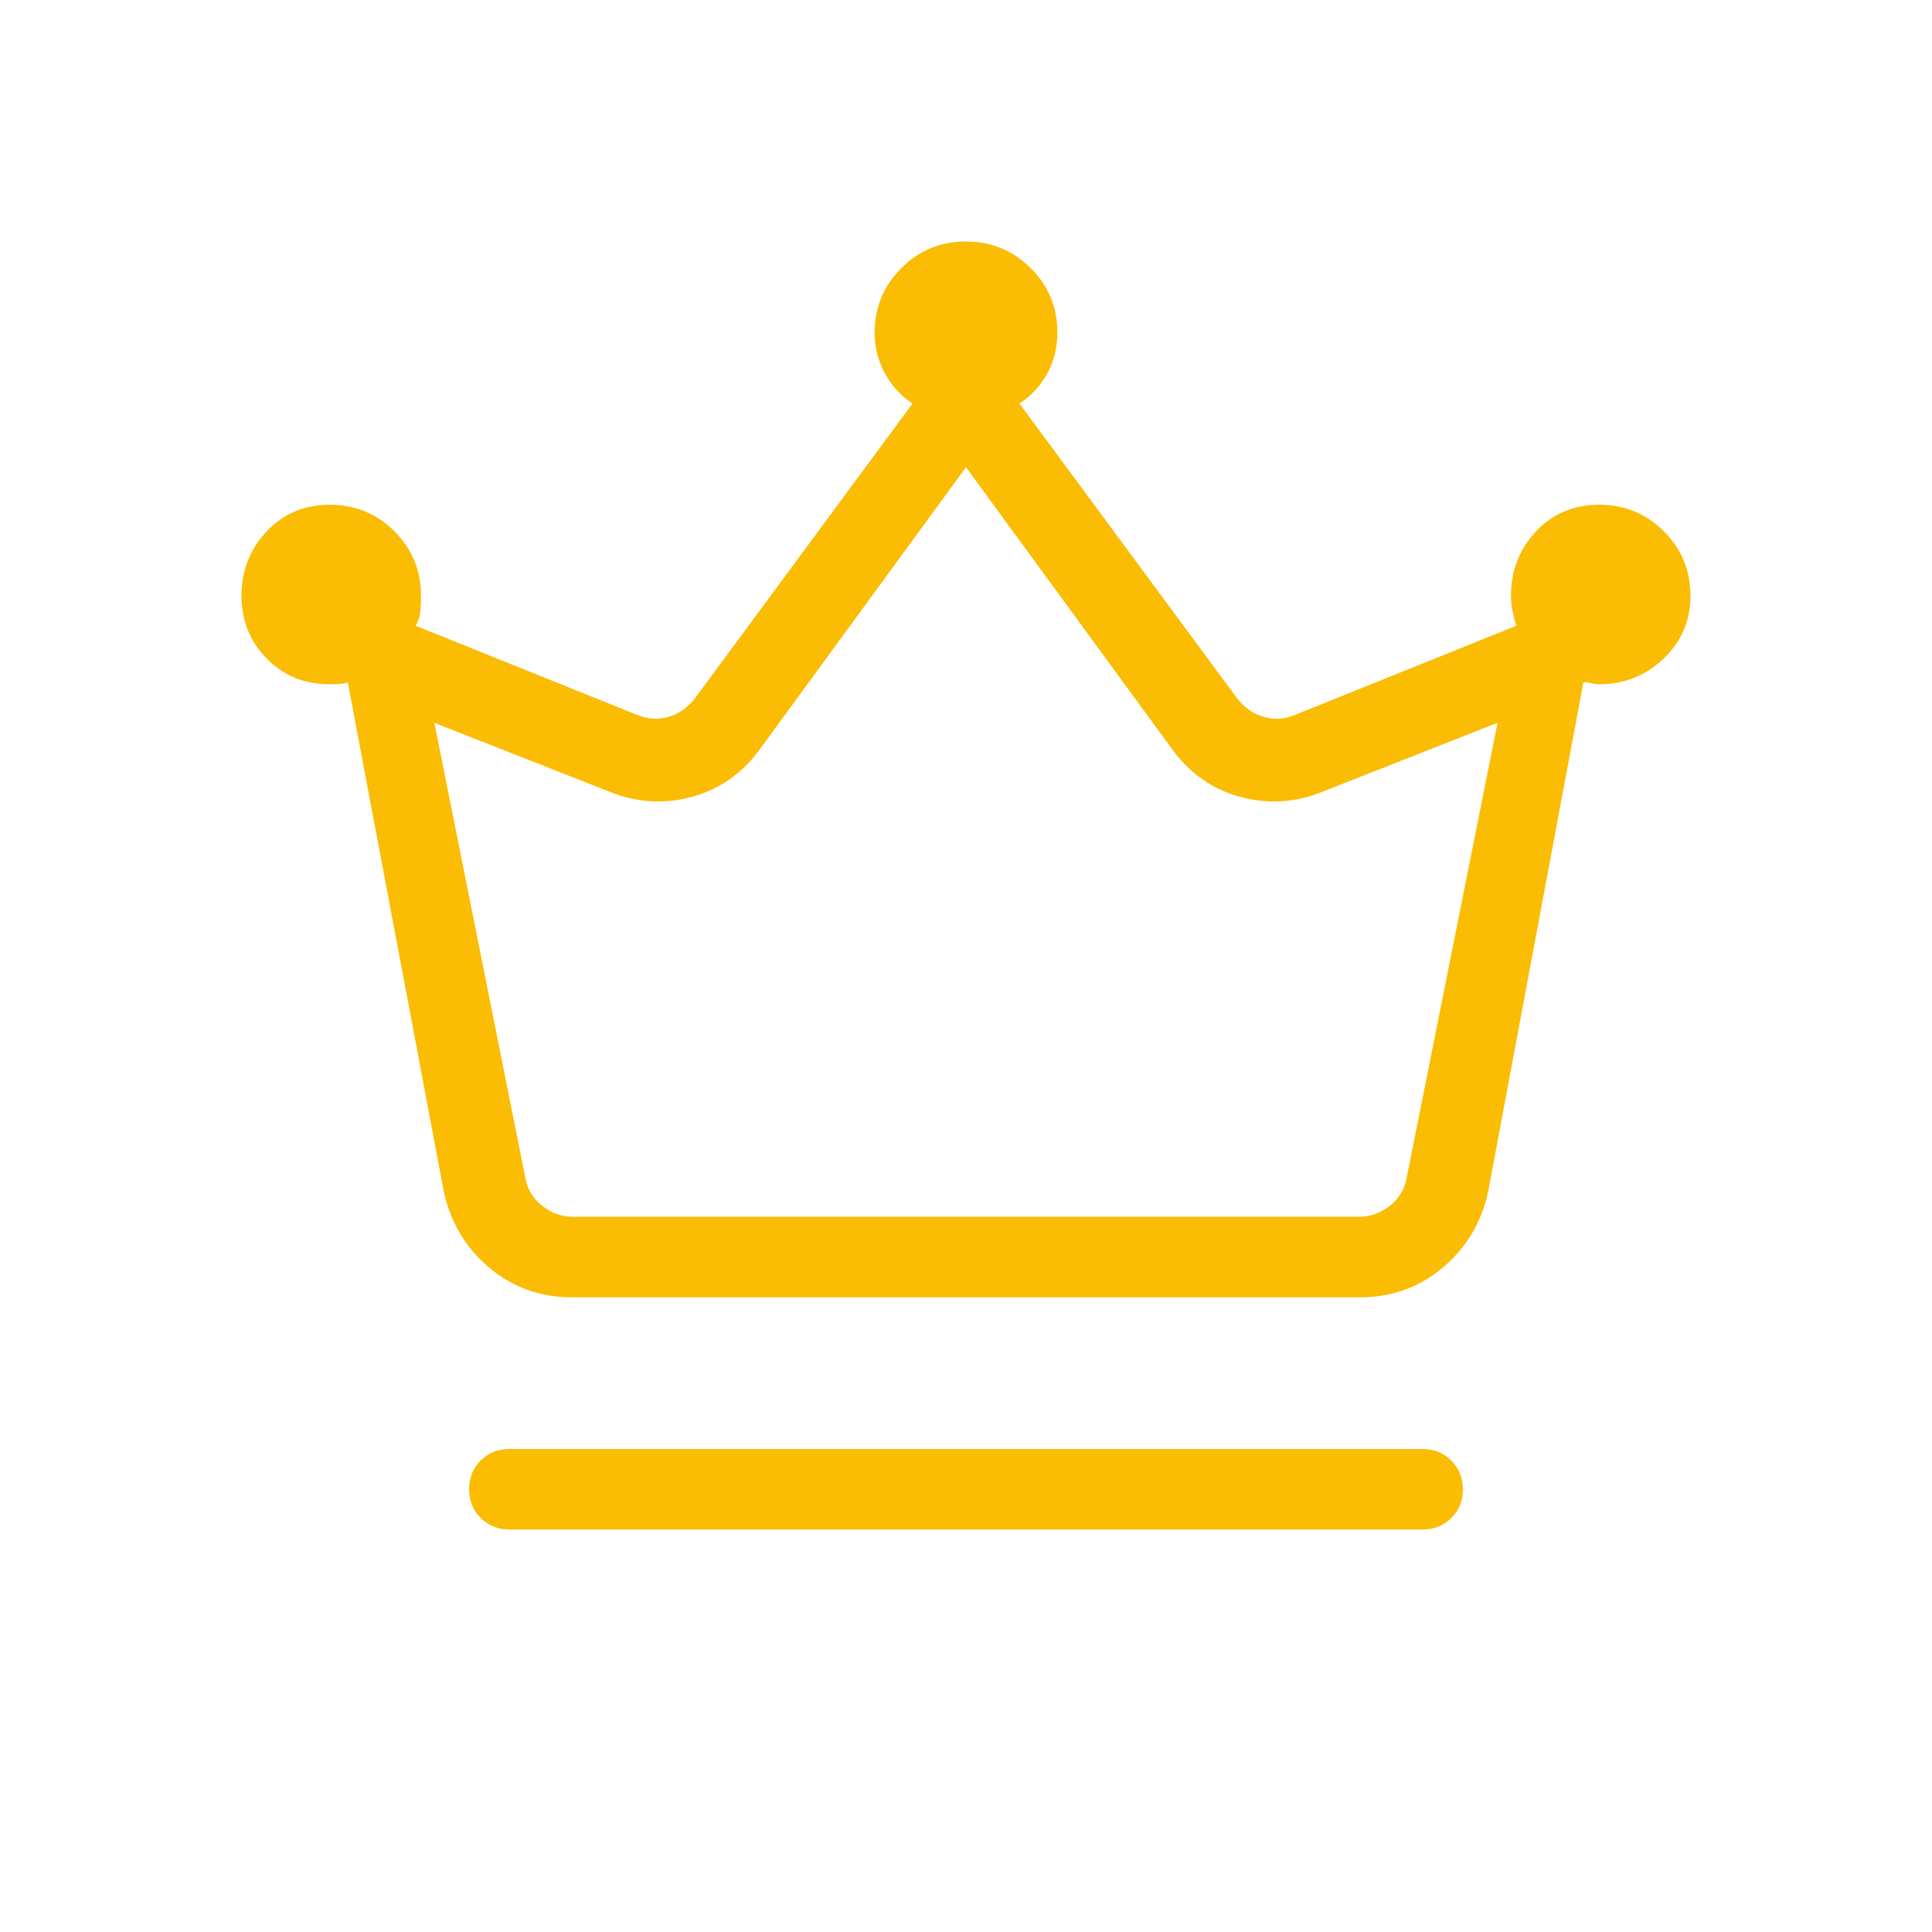 <svg xmlns="http://www.w3.org/2000/svg" width="40" height="40" viewBox="0 0 40 40" fill="none">
  <path d="M10.545 31.667C10.309 31.667 10.112 31.587 9.952 31.427C9.792 31.267 9.712 31.068 9.712 30.832C9.712 30.595 9.792 30.397 9.952 30.238C10.112 30.079 10.309 30 10.545 30H29.455C29.692 30 29.889 30.08 30.048 30.24C30.207 30.4 30.287 30.598 30.288 30.835C30.289 31.072 30.209 31.269 30.048 31.428C29.887 31.587 29.689 31.667 29.455 31.667H10.545ZM11.84 26.86C11.184 26.86 10.613 26.654 10.127 26.243C9.64 25.832 9.328 25.31 9.19 24.677L7.2 14.125C7.144 14.147 7.082 14.159 7.013 14.162C6.943 14.165 6.881 14.167 6.825 14.167C6.302 14.167 5.867 13.989 5.52 13.633C5.173 13.278 5 12.847 5 12.34C5 11.814 5.174 11.368 5.522 11C5.868 10.633 6.304 10.45 6.828 10.45C7.353 10.45 7.799 10.633 8.167 11C8.533 11.368 8.717 11.814 8.717 12.34C8.717 12.456 8.712 12.563 8.703 12.662C8.694 12.761 8.662 12.858 8.605 12.955L13.205 14.807C13.418 14.892 13.632 14.903 13.847 14.84C14.06 14.776 14.241 14.647 14.39 14.455L18.893 8.355C18.652 8.197 18.461 7.988 18.32 7.728C18.179 7.469 18.108 7.19 18.108 6.89C18.108 6.366 18.292 5.919 18.66 5.552C19.027 5.184 19.473 5 19.998 5C20.523 5 20.969 5.183 21.338 5.55C21.707 5.917 21.892 6.361 21.892 6.883C21.892 7.199 21.821 7.483 21.68 7.737C21.539 7.992 21.348 8.198 21.107 8.355L25.61 14.455C25.759 14.647 25.94 14.775 26.153 14.838C26.368 14.904 26.582 14.894 26.795 14.808L31.395 12.955C31.365 12.866 31.339 12.769 31.317 12.663C31.294 12.557 31.283 12.449 31.283 12.34C31.283 11.814 31.457 11.368 31.803 11C32.15 10.633 32.586 10.45 33.11 10.45C33.634 10.45 34.081 10.633 34.448 11C34.816 11.368 35 11.814 35 12.34C35 12.844 34.816 13.275 34.447 13.632C34.078 13.988 33.63 14.167 33.103 14.167C33.061 14.167 33.013 14.16 32.96 14.147C32.907 14.133 32.848 14.126 32.783 14.125L30.81 24.675C30.671 25.311 30.359 25.833 29.873 26.243C29.388 26.653 28.817 26.859 28.16 26.86H11.84ZM11.872 25.193H28.128C28.364 25.193 28.578 25.118 28.77 24.968C28.962 24.818 29.079 24.626 29.122 24.392L31.005 14.965L27.422 16.375C26.851 16.616 26.271 16.658 25.683 16.5C25.096 16.342 24.617 16.003 24.247 15.483L20 9.673L15.753 15.483C15.383 16.003 14.904 16.342 14.317 16.5C13.729 16.658 13.149 16.616 12.577 16.375L8.993 14.965L10.878 24.392C10.921 24.626 11.038 24.818 11.23 24.968C11.422 25.118 11.636 25.193 11.872 25.193Z" fill="#FBBC04"/>
</svg>